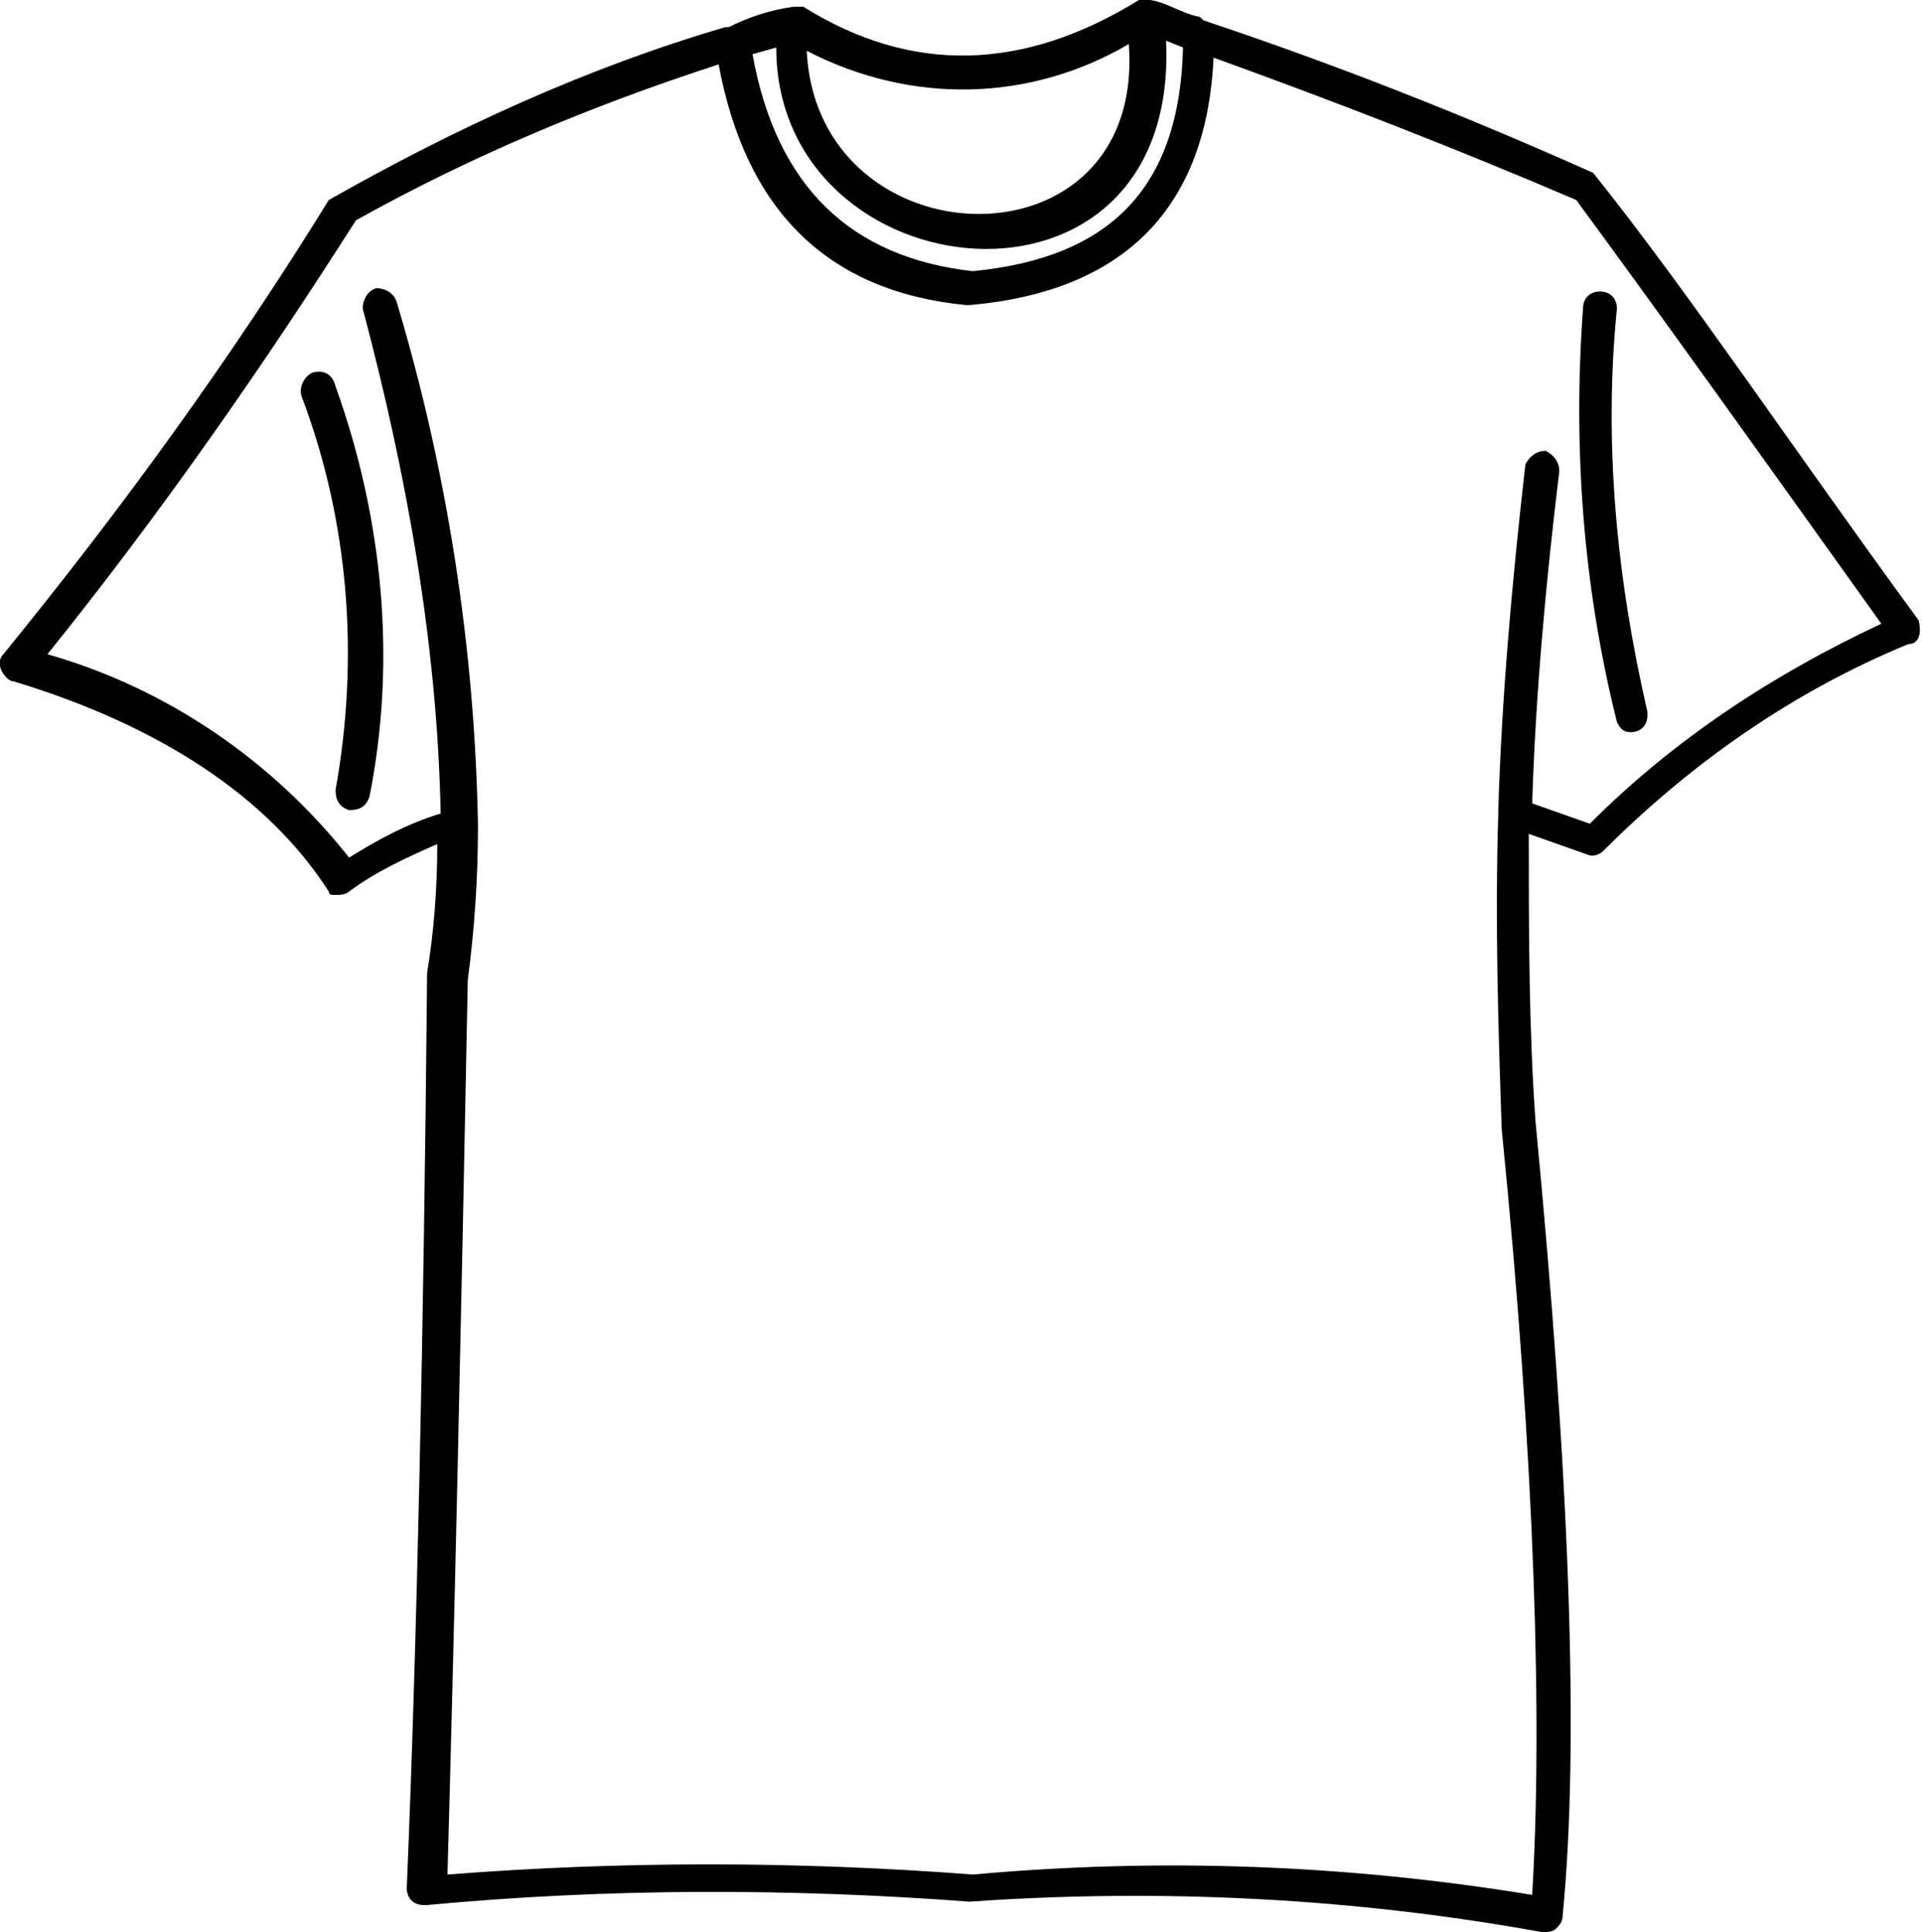 <?xml version="1.0" encoding="utf-8"?>
<!-- Generator: Adobe Illustrator 26.0.0, SVG Export Plug-In . SVG Version: 6.00 Build 0)  -->
<svg version="1.1" id="katman_1" xmlns="http://www.w3.org/2000/svg" xmlns:xlink="http://www.w3.org/1999/xlink" x="0px" y="0px"
	 viewBox="0 0 56.7 57" style="enable-background:new 0 0 56.7 57;" xml:space="preserve">
<g id="Layer_17">
	<path d="M56.6,18.3c-3.8-5.2-6.8-9.7-9.6-13.2c-3.8-1.7-7.6-3.2-11.5-4.5l-0.1-0.1c-0.6-0.1-1.2-0.6-1.8-0.5l0,0
		c-3.4,2.1-6.7,2.2-9.9,0.2c-0.1,0-0.2,0-0.3,0c-0.7,0.1-1.3,0.3-1.9,0.6h-0.1c-4.1,1.2-8,3-11.7,5.1C6.8,10.6,3.6,15,0.1,19.3
		C-0.1,19.5,0,19.8,0.2,20c0,0,0.1,0.1,0.2,0.1c4.3,1.3,7.5,3.4,9.3,6.2l0,0c0,0.1,0.1,0.1,0.1,0.1l0,0l0.1,0l0,0
		c0.1,0,0.3,0,0.4-0.1c0.8-0.6,1.7-1,2.6-1.4c0,1.3-0.1,2.6-0.3,3.8c-0.1,10.7-0.3,19.8-0.6,27c0,0.3,0.2,0.5,0.5,0.5
		c0,0,0.1,0,0.1,0c5.3-0.5,10.7-0.5,16-0.1C34.3,55.7,40,56,45.5,57l0,0c0.1,0,0.3,0,0.4-0.1l0,0c0.1-0.1,0.2-0.2,0.2-0.4
		c0.5-5.1,0.2-13-0.8-23.4c-0.2-2.8-0.2-5.6-0.2-8.5l1.7,0.6c0.2,0.1,0.4,0,0.5-0.1c2.6-2.6,5.6-4.7,9-6.1
		C56.6,19,56.7,18.7,56.6,18.3C56.6,18.4,56.6,18.4,56.6,18.3z M33.3,1.3c0.5,6.8-9.2,6.5-9.5,0.2C26.9,3.1,30.4,3,33.3,1.3z
		 M22.9,1.4c0,7.3,11.9,8.6,11.5-0.2l0.5,0.2c-0.1,4.1-2.1,6.2-6.2,6.6c-3.6-0.4-5.8-2.5-6.5-6.4L22.9,1.4z M46.9,24.3l-1.7-0.6
		c0.1-3.2,0.4-6.5,0.8-9.8c0-0.3-0.2-0.5-0.4-0.6c-0.3,0-0.5,0.2-0.6,0.4l0,0c-0.4,3.5-0.7,6.9-0.8,10.2V24c-0.1,3.2,0,6.3,0.1,9.3
		c1,10,1.2,17.6,0.9,22.6c-5.5-0.9-11-1.1-16.5-0.6c-5.2-0.4-10.4-0.4-15.5,0c0.2-7.1,0.4-16,0.6-26.4c0.2-1.5,0.3-3,0.3-4.5v-0.1
		c-0.1-5.2-0.9-10.4-2.4-15.4c-0.1-0.3-0.4-0.4-0.6-0.4c-0.3,0.1-0.4,0.4-0.4,0.6C12,14,12.9,19,13,24c-1,0.3-1.9,0.8-2.7,1.3
		c-2.3-2.9-5.4-5-8.9-6c3.3-4.1,6.3-8.4,9.1-12.8c3.4-1.9,7-3.4,10.7-4.6C22,6.2,24.4,8.6,28.5,9h0.1c4.6-0.4,7-2.9,7.2-7.3
		C39.4,3,43,4.4,46.5,5.9c2.5,3.4,5.5,7.6,9,12.5C52.3,19.9,49.4,21.8,46.9,24.3z"/>
	<path d="M8.9,11.7c1.4,3.7,1.7,7.7,1,11.6c0,0.3,0.1,0.5,0.4,0.6c0.3,0,0.5-0.1,0.6-0.4c0.8-4,0.4-8.2-1-12.1
		C9.8,11,9.5,10.9,9.2,11C9,11.1,8.8,11.4,8.9,11.7L8.9,11.7z"/>
	<path d="M48.1,21.6c0.3,0,0.5-0.2,0.5-0.5c0,0,0-0.1,0-0.1c-0.9-3.9-1.3-7.9-0.9-11.9c0-0.3-0.2-0.5-0.5-0.5s-0.5,0.2-0.5,0.5
		c-0.3,4.1,0,8.2,1,12.2C47.8,21.5,47.9,21.6,48.1,21.6z"/>
</g>
</svg>
